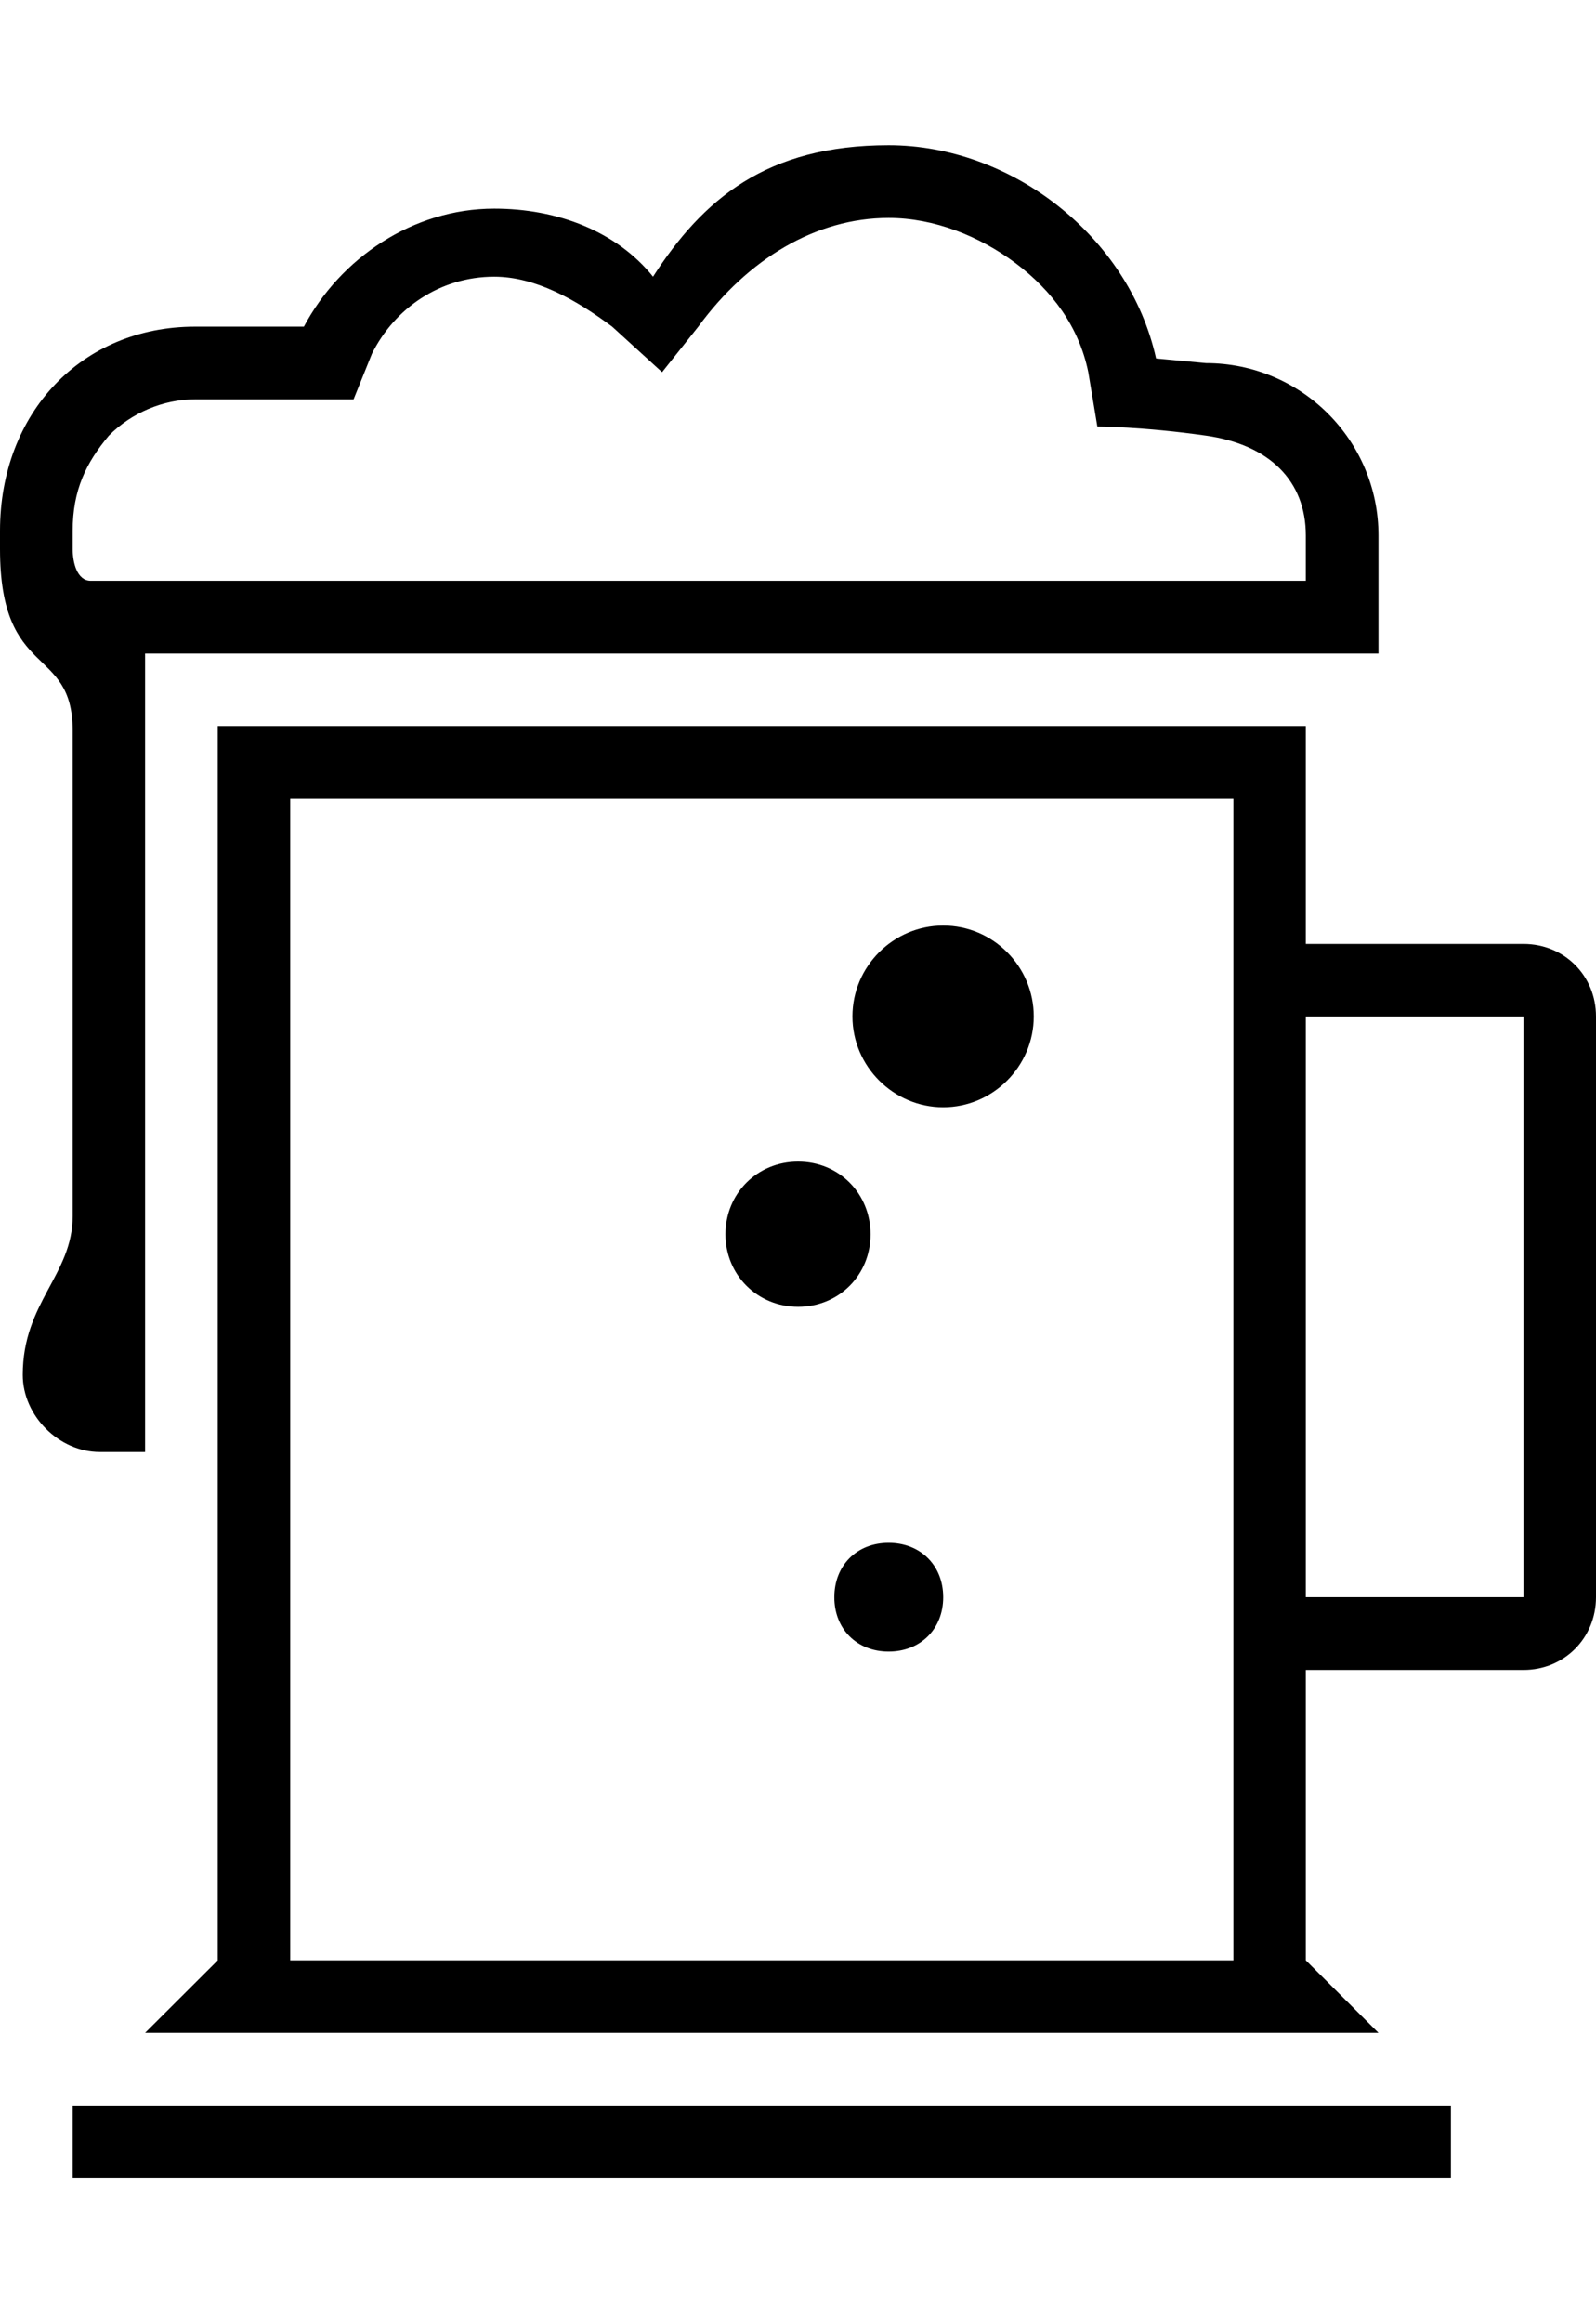 <svg height="1000" width="687.5" xmlns="http://www.w3.org/2000/svg"><path d="M593.8 230.5v50.8H62.5V625H43C25.4 625 9.8 609.4 9.8 591.8c0 -31.3 21.5 -43 21.5 -68.4V314.5C31.3 277.3 0 293 0 236.3v-7.8c0 -50.8 35.2 -87.9 84 -87.9h46.9c15.6 -29.3 46.8 -50.8 82 -50.8 27.3 0 52.7 9.8 68.4 29.3C302.7 85.9 330.1 62.5 382.8 62.5s103.5 39.1 115.2 91.8l21.5 2c41 0 74.3 33.2 74.3 74.2zM562.5 250v-19.5c0 -23.5 -15.6 -39.1 -43 -43s-46.8 -3.9 -46.8 -3.9l-3.9 -23.4c-4 -19.6 -15.7 -35.2 -31.3 -46.9S402.3 93.8 382.8 93.8c-31.2 0 -60.5 17.5 -82 46.8l-15.6 19.6 -21.5 -19.6C248 128.9 230.5 119.1 212.9 119.1c-23.4 0 -43 13.7 -52.7 33.2l-7.9 19.6H84c-13.7 0 -27.4 5.8 -37.1 15.6 -9.8 11.7 -15.6 23.4 -15.6 41v7.8c0 5.9 1.9 13.7 7.8 13.7h523.4zM367.2 437.5c0 -21.5 17.6 -39.1 39.1 -39.1s39 17.6 39 39.1 -17.6 39.1 -39 39.1S367.2 459 367.2 437.5zm-54.7 93.8c0 -17.6 13.7 -31.3 31.3 -31.3s31.2 13.7 31.2 31.3 -13.7 31.2 -31.2 31.2 -31.3 -13.7 -31.3 -31.2zm46.9 156.2c0 -13.7 9.7 -23.4 23.4 -23.4s23.5 9.7 23.5 23.4 -9.8 23.4 -23.5 23.4 -23.4 -9.7 -23.4 -23.4zm-328.1 250v-31.2H625v31.2H31.3zm625 -531.2c17.5 0 31.2 13.6 31.2 31.2v250c0 17.6 -13.7 31.3 -31.2 31.3h-93.8v125l31.3 31.2H62.5l31.3 -31.2V312.5h468.7v93.8h93.8zm-125 437.5v-500H125v500h406.3zm125 -156.3v-250h-93.8v250h93.8z"/></svg>